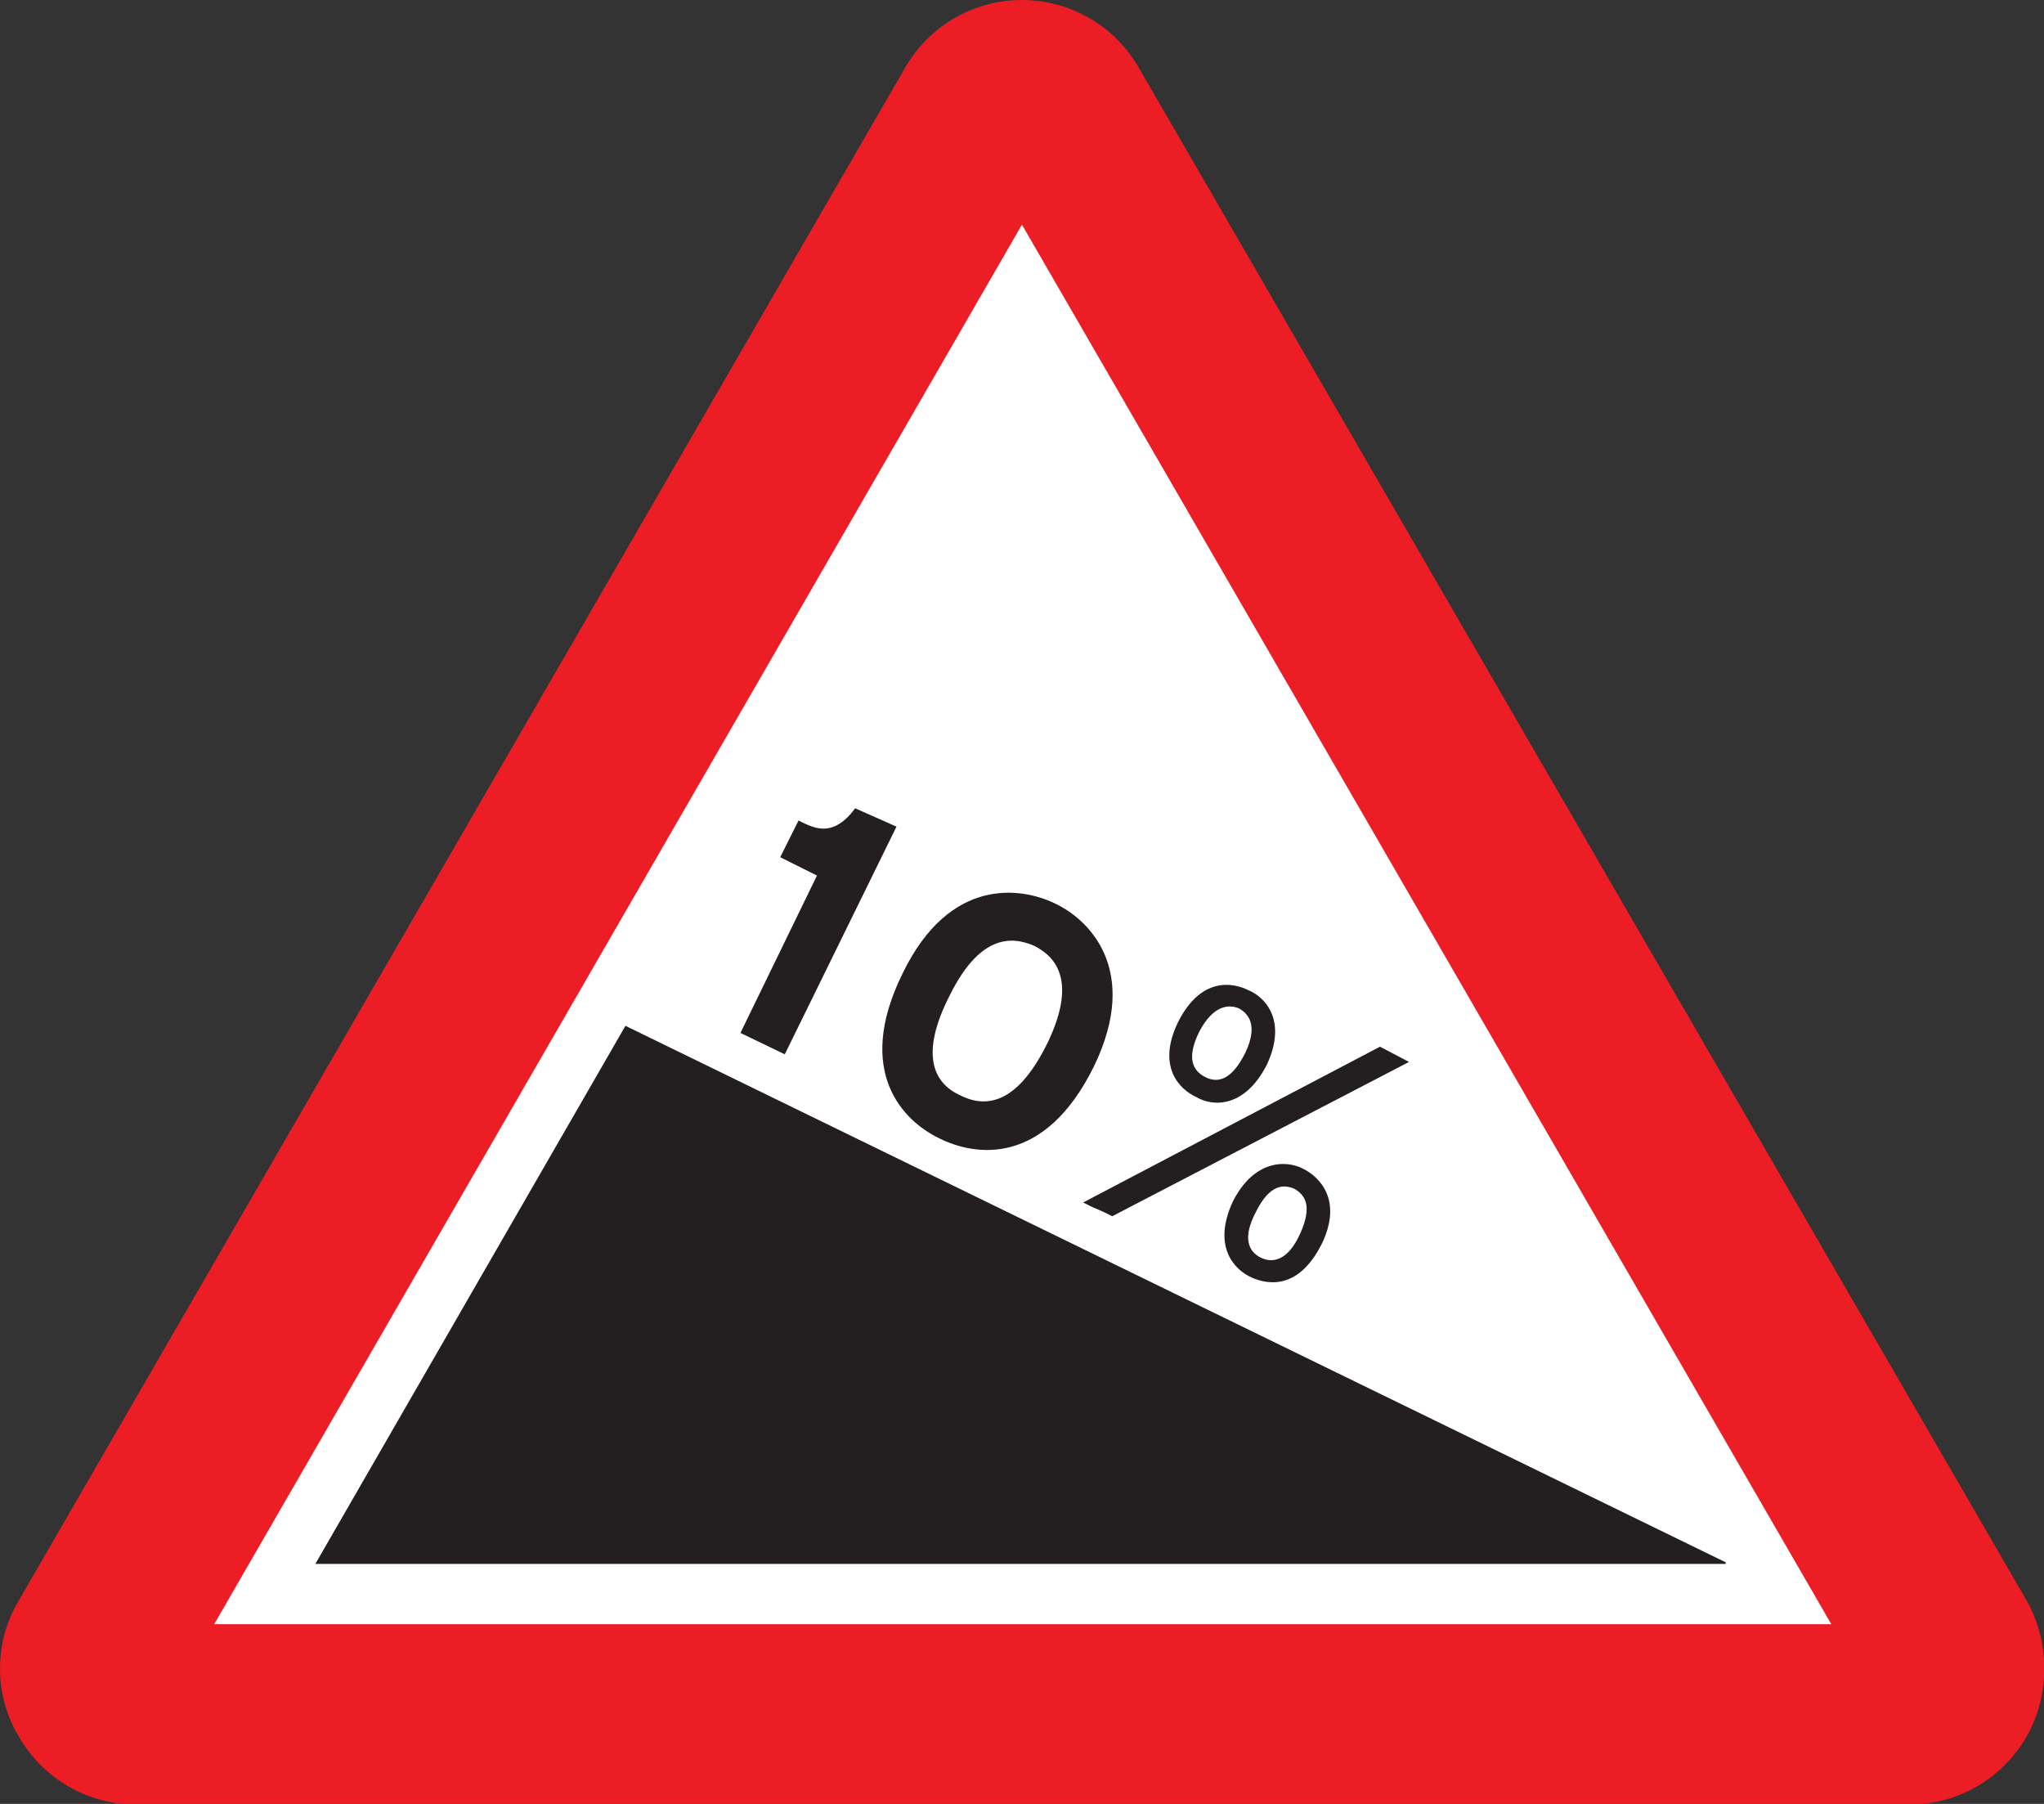 <!-- Created with Inkscape (http://www.inkscape.org/) -->
<svg xmlns:rdf="http://www.w3.org/1999/02/22-rdf-syntax-ns#" xmlns="http://www.w3.org/2000/svg" xml:space="preserve" height="600" width="680" version="1.1" xmlns:cc="http://creativecommons.org/ns#" xmlns:dc="http://purl.org/dc/elements/1.1/"><rect width="100%" height="100%" fill="#333333" stroke="none"/><path fill-rule="evenodd" fill="#ec1d24" d="m635.18,600.21c16.282,0,31.036-8.626,39.194-22.876,7.631-13.714,7.631-30.984,0-44.722l-295.65-510.31c-8.002-13.802-22.769-22.298-38.751-22.298-15.979,0-30.732,8.496-38.734,22.298l-295.14,510.31c-8.128,13.739-8.128,31.009,0,44.722,8.143,14.25,22.909,22.876,39.191,22.876h589.89z"/><path fill-rule="evenodd" fill="#FFF" d="m71.25,540.23h537.99l-269.26-465.51-268.73,465.51"/><path fill-rule="evenodd" fill="#231f20" d="m284.5,268.85,13.746,6.1-37.165,75.728-14.75-7.109,25.461-52.35-12.227-6.1,6.098-12.204,2.042,1.016c3.575,1.521,9.677,4.572,16.795-5.08"/><path fill-rule="evenodd" fill="#231f20" d="m344.05,314.59c8.14,4.064,13.742,12.719,4.582,32.015-9.662,19.818-19.858,22.354-29.008,17.792-9.164-4.064-13.746-13.714-3.561-33.531,9.659-19.32,19.844-19.831,27.988-16.275m6.624-14.222c11.192,5.084,29.009,21.842,13.234,54.369-16.298,33.048-39.208,29.989-51.406,23.896-11.701-5.596-28.51-21.856-12.213-54.891,15.774-32.519,39.688-28.455,50.385-23.374"/><path fill-rule="evenodd" fill="#231f20" d="m412.25,335.44c3.561,2.025,6.115,6.093,2.046,14.734-4.582,9.138-9.164,10.158-13.238,8.118-4.07-2.025-6.61-6.093-2.028-15.245,4.568-8.626,9.662-9.134,13.22-7.607m3.052-6.09c5.091,2.025,13.249,9.646,6.112,24.888-7.631,14.72-18.311,13.714-23.405,10.669-5.617-2.537-13.249-10.172-6.112-24.891,7.645-15.27,18.325-13.216,23.405-10.666"/><path fill-rule="evenodd" fill="#231f20" d="m430.58,395.39c3.561,2.043,6.112,5.596,2.042,14.748-4.07,9.152-9.164,10.172-13.249,8.132-4.07-2.025-6.101-6.615-1.519-15.245,4.568-9.149,9.164-9.149,12.725-7.635m3.049-6.587c5.094,2.537,13.234,10.143,6.115,24.891-7.631,15.241-17.816,13.728-23.419,11.191-5.589-2.537-13.22-10.172-6.101-25.414,7.631-14.748,18.838-13.216,23.405-10.669"/><path fill-rule="evenodd" fill="#231f20" d="m363.4,401.49-3.063-1.531,98.754-51.818,9.662,5.07-98.742,51.324-3.049-1.517-3.561-1.528"/><path fill-rule="evenodd" fill="#231f20" d="m574.1,519.92-468.75,0,102.82-178.39,365.92,178.39"/><path stroke-linejoin="miter" d="m574.1,519.92-468.75,0,102.82-178.39,365.92,178.39z" stroke="#231f20" stroke-linecap="butt" stroke-miterlimit="10" stroke-dasharray="none" stroke-width="0.508" fill="none"/></svg>
